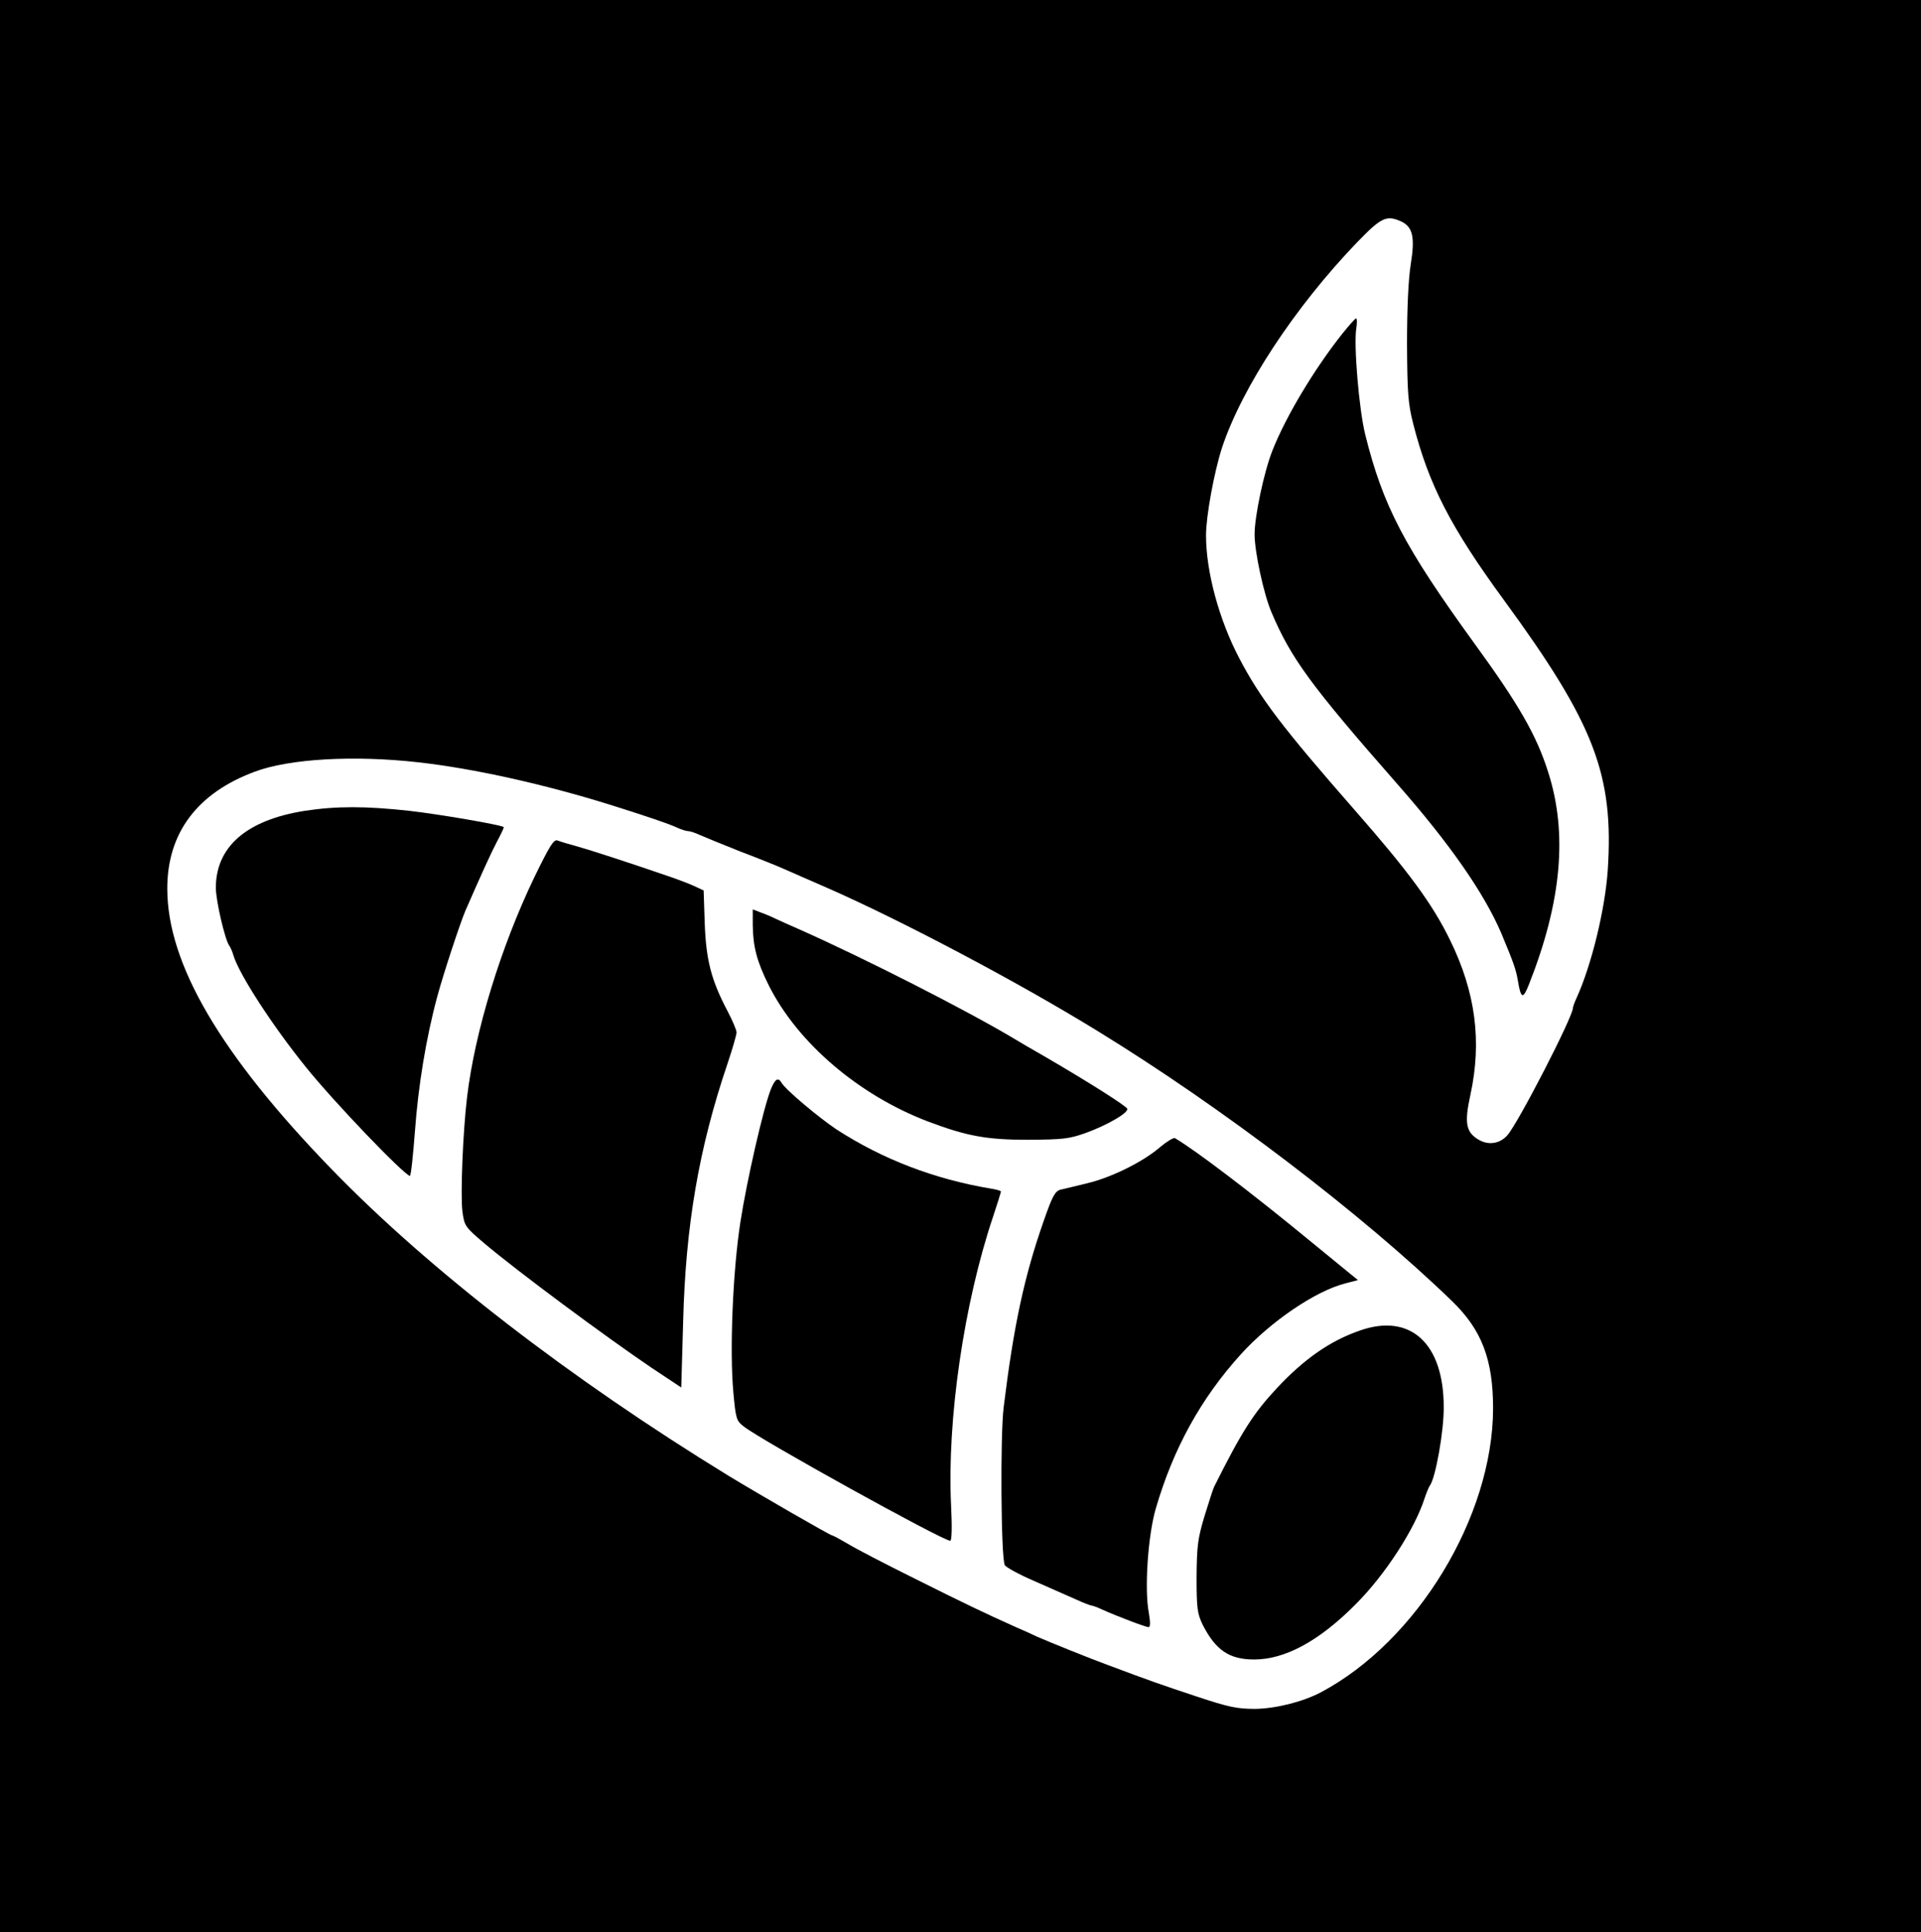 <?xml version="1.0" standalone="no"?>
<!DOCTYPE svg PUBLIC "-//W3C//DTD SVG 20010904//EN"
 "http://www.w3.org/TR/2001/REC-SVG-20010904/DTD/svg10.dtd">
<svg version="1.0" xmlns="http://www.w3.org/2000/svg"
 width="712pt" height="716pt" viewBox="0 0 712 716"
 preserveAspectRatio="xMidYMid meet">

<g transform="translate(0,716) scale(0.1,-0.1)"
fill="#000000" stroke="none">
<path d="M0 3580 l0 -3580 3560 0 3560 0 0 3580 0 3580 -3560 0 -3560 0 0
-3580z m5194 2759 c42 -20 51 -58 35 -157 -9 -56 -14 -163 -14 -297 1 -183 4
-221 23 -296 58 -226 138 -382 337 -654 335 -458 407 -646 384 -1000 -10 -145
-60 -351 -115 -472 -8 -17 -14 -34 -14 -38 0 -33 -203 -427 -243 -472 -28 -32
-70 -38 -106 -17 -48 28 -54 62 -31 167 43 198 19 380 -75 572 -65 134 -154
255 -354 483 -268 306 -350 414 -428 563 -75 143 -123 321 -123 455 0 71 30
234 59 324 74 224 271 523 501 762 90 93 109 102 164 77z m-3644 -2004 c206
-23 466 -81 710 -157 140 -44 216 -70 247 -84 17 -8 36 -14 43 -14 7 0 26 -6
43 -14 18 -8 86 -36 152 -62 66 -25 138 -54 160 -64 22 -10 94 -41 160 -70
276 -121 709 -350 1000 -529 462 -283 982 -679 1316 -1002 111 -107 153 -217
153 -399 -1 -401 -282 -863 -639 -1052 -67 -35 -166 -60 -243 -61 -66 0 -97 6
-217 46 -127 42 -173 58 -330 117 -61 22 -219 86 -260 104 -16 8 -52 24 -80
36 -118 53 -191 88 -375 180 -107 53 -219 111 -248 129 -29 17 -55 31 -58 31
-7 0 -262 147 -384 221 -589 361 -1109 763 -1470 1135 -413 426 -610 762 -610
1041 0 206 111 354 324 433 127 48 366 62 606 35z"/>
<path d="M4975 5923 c-104 -131 -210 -308 -259 -433 -31 -78 -66 -244 -66
-310 0 -65 34 -223 63 -290 72 -170 147 -272 462 -631 199 -226 326 -409 390
-559 45 -108 54 -133 61 -175 11 -67 19 -69 41 -13 121 306 144 560 71 787
-43 136 -109 251 -273 476 -260 359 -339 509 -405 775 -23 92 -43 332 -33 393
3 20 3 37 -1 37 -3 0 -26 -26 -51 -57z"/>
<path d="M1129 4155 c-215 -34 -329 -133 -329 -285 0 -48 34 -194 50 -215 4
-5 11 -21 15 -35 21 -71 147 -264 269 -415 102 -127 356 -392 385 -403 4 -1
12 74 19 166 12 166 41 345 83 500 23 85 84 270 104 317 56 128 92 208 116
254 16 30 28 55 26 56 -14 9 -243 48 -349 60 -163 18 -272 18 -389 0z"/>
<path d="M1980 3908 c-123 -256 -220 -570 -249 -815 -15 -124 -25 -362 -17
-423 7 -53 10 -57 79 -116 124 -105 452 -348 622 -463 l110 -73 7 243 c9 356
58 643 164 956 19 56 34 109 34 117 0 8 -15 44 -34 80 -60 114 -79 188 -84
324 l-4 122 -32 15 c-17 8 -51 21 -76 30 -162 56 -313 105 -360 118 -30 8 -63
18 -73 22 -14 6 -28 -16 -87 -137z"/>
<path d="M2790 3732 c1 -80 15 -135 60 -225 107 -212 332 -405 589 -503 143
-54 217 -68 371 -68 130 1 152 3 216 26 79 29 157 74 152 89 -3 10 -142 98
-298 189 -58 33 -112 65 -120 70 -174 104 -550 296 -800 407 -30 13 -68 30
-85 38 -16 8 -42 19 -57 24 l-28 11 0 -58z"/>
<path d="M2857 3123 c-28 -71 -89 -338 -113 -493 -28 -182 -40 -474 -26 -629
9 -98 11 -106 38 -127 64 -51 738 -424 766 -424 6 0 7 53 3 133 -15 315 47
745 156 1069 16 48 29 90 29 92 0 3 -17 8 -37 11 -210 35 -402 109 -572 219
-66 44 -189 147 -204 173 -13 22 -24 15 -40 -24z"/>
<path d="M4300 2909 c-62 -54 -181 -113 -270 -134 -41 -10 -86 -21 -100 -24
-20 -6 -30 -25 -62 -117 -72 -205 -111 -388 -148 -689 -13 -104 -10 -556 4
-585 4 -8 53 -35 109 -59 56 -25 125 -55 154 -68 28 -13 55 -23 58 -23 4 0 21
-6 38 -14 55 -25 163 -66 174 -66 7 0 7 17 1 53 -17 88 -3 289 26 387 65 223
168 409 316 572 110 121 276 234 387 262 l46 12 -176 144 c-224 184 -423 335
-502 382 -5 3 -30 -12 -55 -33z"/>
<path d="M5040 2229 c-110 -38 -206 -105 -307 -213 -87 -93 -131 -162 -233
-366 -4 -8 -20 -58 -36 -110 -25 -83 -28 -111 -29 -225 0 -115 3 -135 22 -175
48 -95 99 -130 191 -130 115 0 241 68 377 205 108 108 218 277 255 392 7 21
16 43 20 48 21 29 52 203 51 291 0 236 -124 349 -311 283z"/>
</g>
</svg>

